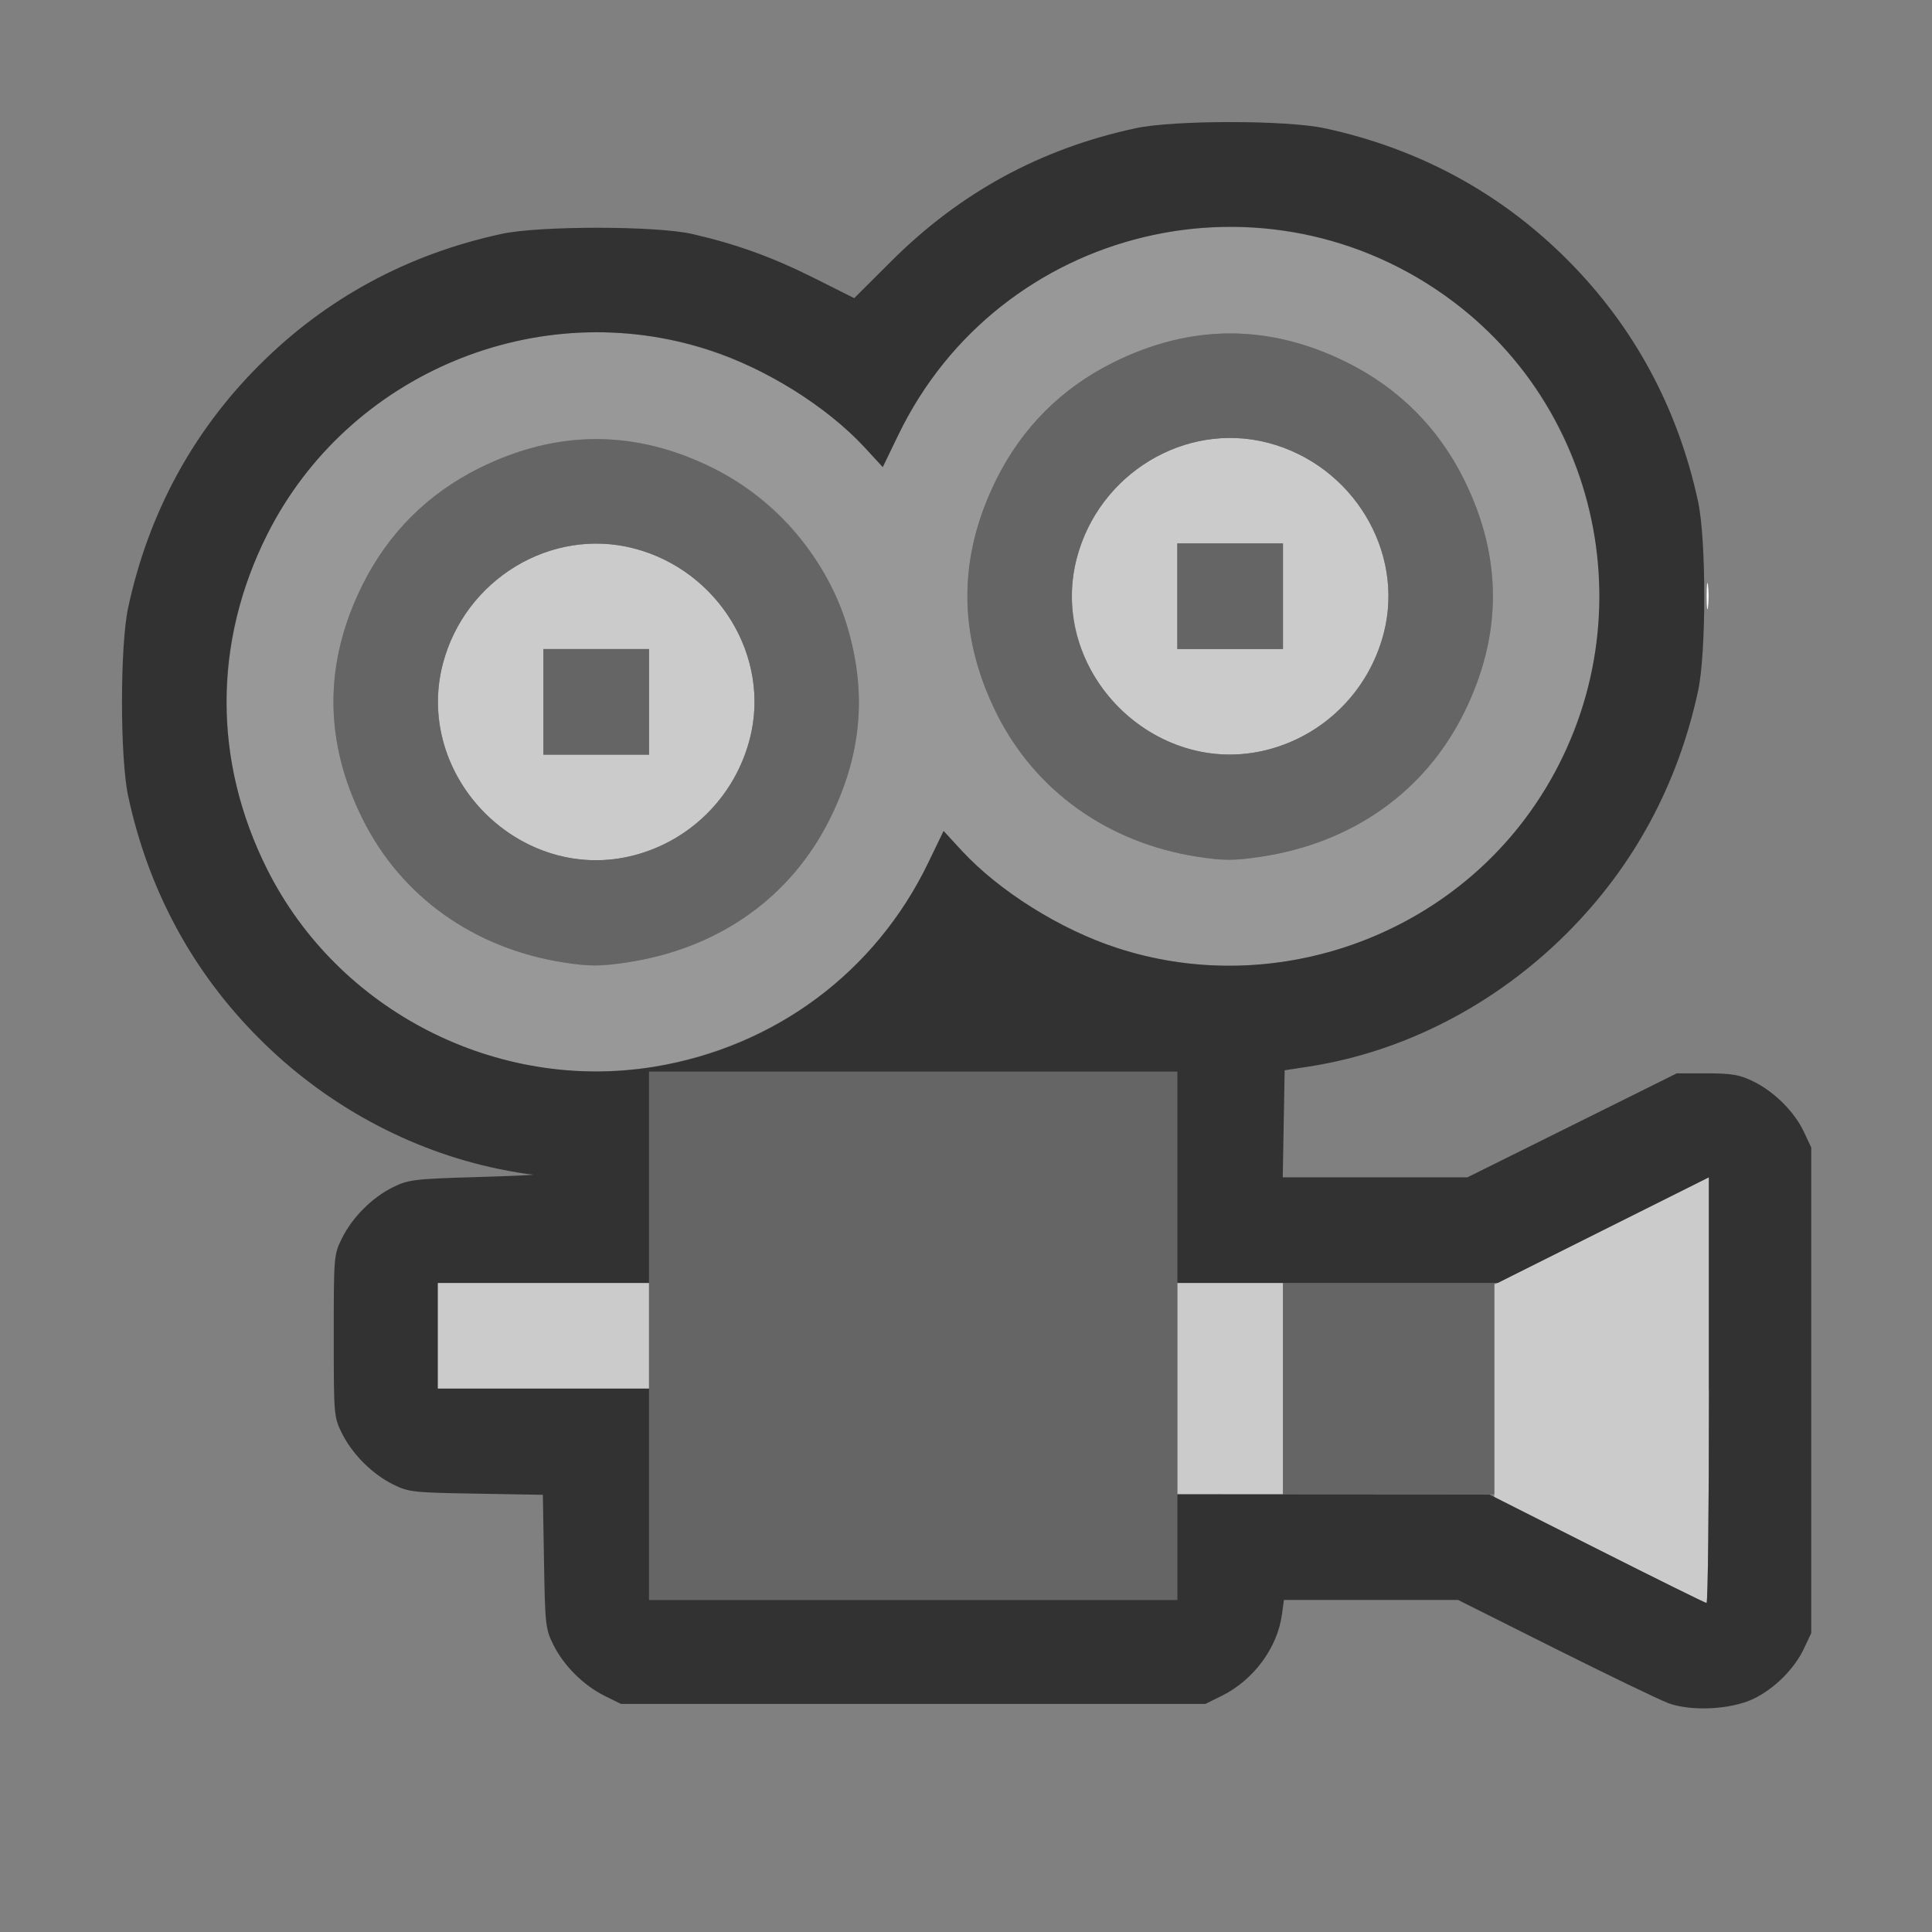 <?xml version="1.0" encoding="UTF-8" standalone="no"?>
<!-- Created with Inkscape (http://www.inkscape.org/) -->

<svg
   version="1.1"
   id="svg2"
   width="1600"
   height="1600"
   viewBox="0 0 1600 1600"
   sodipodi:docname="coutliner_data_camera.svg"
   inkscape:version="1.2.2 (732a01da63, 2022-12-09)"
   xmlns:inkscape="http://www.inkscape.org/namespaces/inkscape"
   xmlns:sodipodi="http://sodipodi.sourceforge.net/DTD/sodipodi-0.dtd"
   xmlns="http://www.w3.org/2000/svg"
   xmlns:svg="http://www.w3.org/2000/svg"
   xmlns:rdf="http://www.w3.org/1999/02/22-rdf-syntax-ns#"
   xmlns:cc="http://creativecommons.org/ns#"
   xmlns:dc="http://purl.org/dc/elements/1.1/">
  <rect x="0" y="0" width="1600" height="1600" fill="#808080" stroke="none"/>
  <defs
     id="defs6" />
  <sodipodi:namedview
     pagecolor="#808080"
     bordercolor="#666666"
     borderopacity="1"
     objecttolerance="10"
     gridtolerance="10"
     guidetolerance="10"
     inkscape:pageopacity="0"
     inkscape:pageshadow="2"
     inkscape:window-width="1993"
     inkscape:window-height="1009"
     id="namedview4"
     showgrid="false"
     inkscape:zoom="0.5"
     inkscape:cx="-17"
     inkscape:cy="8"
     inkscape:window-x="-8"
     inkscape:window-y="-8"
     inkscape:window-maximized="1"
     inkscape:current-layer="OUTLINER_DATA_CAMERA"
     inkscape:showpageshadow="0"
     inkscape:pagecheckerboard="true"
     inkscape:deskcolor="#d1d1d1" />
  <g
     id="OUTLINER_DATA_CAMERA"
     transform="matrix(87.5,0,0,87.5,100,100)"
     style="stroke-width:0.011">
    <path
       style="fill:none;stroke-width:0"
       d="M 0.003,11.008 C 0.006,6.704 0.012,6.05 0.049,6.266 0.284,7.659 1.207,8.899 2.484,9.539 2.907,9.751 3.556,9.951 3.897,9.975 c 0.048,0.003 -0.194,0.014 -0.538,0.024 -0.581,0.017 -0.636,0.023 -0.781,0.095 -0.199,0.098 -0.386,0.285 -0.485,0.485 -0.076,0.153 -0.077,0.17 -0.077,0.922 0,0.752 0.001,0.768 0.077,0.922 0.099,0.199 0.286,0.387 0.485,0.485 0.148,0.073 0.19,0.078 0.787,0.087 l 0.631,0.01 0.01,0.631 c 0.01,0.597 0.014,0.639 0.087,0.787 0.098,0.199 0.286,0.386 0.485,0.485 l 0.156,0.077 H 7.5 10.266 l 0.156,-0.077 c 0.3,-0.148 0.524,-0.452 0.568,-0.768 L 11.008,14 h 0.822 0.822 l 1.021,0.508 1.021,0.508 0.301,-4.84e-4 c 0.256,-4.13e-4 0.324,-0.012 0.457,-0.077 0.195,-0.096 0.387,-0.285 0.476,-0.469 l 0.068,-0.141 0.002,0.836 L 16,16 H 8 0 Z M 11.007,9.493 11.016,8.987 11.25,8.95 C 12.206,8.8 13.111,8.315 13.798,7.585 14.595,6.738 15.009,5.684 15.009,4.5 c 0,-1.239 -0.439,-2.306 -1.305,-3.173 C 12.997,0.618 12.212,0.208 11.25,0.046 11.051,0.012 11.387,0.006 13.508,0.003 L 16,0 15.998,4.852 15.997,9.703 15.929,9.562 C 15.84,9.379 15.648,9.189 15.453,9.094 15.322,9.029 15.25,9.017 15.012,9.016 l -0.285,-6.218e-4 -0.99,0.492 -0.99,0.492 h -0.874 -0.874 l 0.009,-0.507 z M 0.003,2.492 0,0 4.992,0.003 C 9.137,0.006 9.945,0.013 9.75,0.046 8.812,0.205 7.987,0.636 7.292,1.33 L 6.943,1.679 6.51,1.465 C 5.823,1.125 5.284,1 4.5,1 c -0.251,0 -0.579,0.021 -0.734,0.046 C 2.655,1.228 1.628,1.833 0.955,2.703 0.699,3.035 0.596,3.202 0.41,3.594 0.239,3.953 0.114,4.347 0.049,4.734 0.011,4.955 0.006,4.695 0.003,2.492 Z"
       id="path829"
       inkscape:connector-curvature="0" />
    <path
       style="fill:#fefefe;stroke-width:0"
       d="m 15.01,4.5 c 0,-0.112 0.006,-0.157 0.013,-0.102 0.007,0.056 0.007,0.147 0,0.203 -0.007,0.056 -0.013,0.01 -0.013,-0.102 z"
       id="path827"
       inkscape:connector-curvature="0" />
    <path
       style="fill:#cbcbcb;stroke-width:0"
       d="M 13.992,13.529 13,13.031 v -1.008 -1.008 l 1.016,-0.508 1.016,-0.508 v 2.016 c 0,1.109 -0.011,2.015 -0.023,2.014 -0.013,-9.31e-4 -0.47,-0.226 -1.016,-0.5 z M 10,12 v -1 h 0.5 0.5 v 1 1 H 10.5 10 Z M 3,11.5 V 11 H 4 5 V 11.5 12 H 4 3 Z M 4.129,6.951 C 3.336,6.738 2.846,5.917 3.048,5.142 3.257,4.339 4.076,3.844 4.858,4.048 5.658,4.256 6.156,5.076 5.953,5.853 5.742,6.663 4.914,7.162 4.129,6.951 Z M 5,5.5 V 5 H 4.5 4 V 5.5 6 H 4.5 5 Z m 5.129,0.451 C 9.336,5.738 8.846,4.917 9.048,4.142 9.257,3.339 10.076,2.844 10.858,3.048 11.658,3.256 12.156,4.076 11.953,4.853 11.742,5.663 10.914,6.162 10.129,5.951 Z M 11,4.5 V 4 H 10.5 10 V 4.5 5 h 0.5 0.5 z"
       id="path825"
       inkscape:connector-curvature="0" />
    <path
       style="fill:#989898;stroke-width:0"
       d="M 3.938,8.954 C 3.048,8.803 2.246,8.319 1.713,7.613 0.902,6.536 0.777,5.126 1.387,3.914 2.063,2.569 3.56,1.805 5.048,2.046 5.793,2.167 6.553,2.565 7.04,3.091 l 0.173,0.186 0.146,-0.301 C 7.609,2.457 7.94,2.051 8.384,1.716 10.129,0.401 12.639,0.976 13.613,2.914 14.128,3.939 14.128,5.061 13.612,6.089 12.849,7.608 11.048,8.358 9.429,7.829 8.892,7.654 8.316,7.293 7.96,6.909 L 7.788,6.722 7.642,7.024 C 7.391,7.543 7.06,7.949 6.616,8.284 5.855,8.857 4.851,9.109 3.938,8.954 Z M 4.791,7.966 C 5.657,7.836 6.341,7.353 6.711,6.609 c 0.368,-0.739 0.368,-1.48 0,-2.219 C 6.469,3.905 6.096,3.532 5.609,3.289 4.872,2.921 4.13,2.921 3.391,3.289 2.905,3.531 2.532,3.904 2.289,4.391 1.921,5.128 1.921,5.87 2.289,6.609 2.654,7.342 3.34,7.832 4.188,7.966 c 0.245,0.039 0.349,0.039 0.603,6.218e-4 z m 6,-1 c 0.866,-0.13 1.55,-0.614 1.92,-1.357 0.368,-0.739 0.368,-1.48 0,-2.219 C 12.469,2.905 12.096,2.532 11.609,2.289 10.872,1.921 10.13,1.921 9.391,2.289 8.905,2.531 8.532,2.904 8.289,3.391 7.921,4.128 7.921,4.87 8.289,5.609 c 0.365,0.733 1.051,1.223 1.899,1.356 0.245,0.039 0.349,0.039 0.603,6.219e-4 z"
       id="path823"
       inkscape:connector-curvature="0" />
    <path
       style="fill:#656565;stroke-width:0"
       d="M 5,11.5 V 9 H 7.5 10 V 11.5 14 H 7.5 5 Z m 6,0.5 v -1 h 1 1 v 1 1 H 12 11 Z M 4.188,7.966 C 3.34,7.832 2.654,7.342 2.289,6.609 1.921,5.87 1.921,5.128 2.289,4.391 2.532,3.904 2.905,3.531 3.391,3.289 4.13,2.921 4.872,2.921 5.609,3.289 6.219,3.594 6.702,4.171 6.884,4.812 7.063,5.44 7.007,6.015 6.711,6.609 6.341,7.353 5.657,7.836 4.791,7.966 4.537,8.004 4.433,8.004 4.188,7.966 Z M 4.858,6.952 C 5.397,6.812 5.812,6.395 5.953,5.853 6.156,5.076 5.658,4.256 4.858,4.048 4.076,3.844 3.257,4.339 3.048,5.142 2.769,6.211 3.789,7.231 4.858,6.952 Z M 4,5.5 V 5 H 4.5 5 V 5.5 6 H 4.5 4 Z m 6.188,1.466 C 9.34,6.832 8.654,6.342 8.289,5.609 7.921,4.87 7.921,4.128 8.289,3.391 8.532,2.904 8.905,2.531 9.391,2.289 10.13,1.921 10.872,1.921 11.609,2.289 c 0.487,0.243 0.86,0.616 1.102,1.101 0.368,0.739 0.368,1.48 0,2.219 -0.37,0.743 -1.055,1.227 -1.92,1.357 -0.254,0.038 -0.358,0.038 -0.603,-6.219e-4 z M 10.858,5.952 C 11.397,5.812 11.812,5.395 11.953,4.853 12.156,4.076 11.658,3.256 10.858,3.048 10.076,2.844 9.257,3.339 9.048,4.142 8.769,5.211 9.789,6.231 10.858,5.952 Z M 10,4.5 V 4 H 10.5 11 V 4.5 5 H 10.5 10 Z"
       id="path821"
       inkscape:connector-curvature="0" />
    <path
       style="fill:#323232;stroke-width:0"
       d="M 14.641,14.974 C 14.555,14.942 14.073,14.709 13.571,14.458 L 12.657,14 h -0.824 -0.824 l -0.019,0.139 c -0.043,0.315 -0.268,0.619 -0.568,0.768 l -0.156,0.077 H 7.5 4.734 l -0.156,-0.077 C 4.379,14.808 4.192,14.621 4.093,14.422 4.02,14.274 4.016,14.232 4.006,13.635 L 3.995,13.005 3.365,12.994 C 2.768,12.984 2.726,12.98 2.578,12.907 2.379,12.808 2.192,12.621 2.093,12.422 2.017,12.268 2.016,12.252 2.016,11.5 c 0,-0.752 0.001,-0.768 0.077,-0.922 0.099,-0.2 0.286,-0.387 0.485,-0.485 0.145,-0.071 0.2,-0.078 0.781,-0.095 0.344,-0.01 0.586,-0.021 0.538,-0.024 C 3.849,9.971 3.705,9.947 3.577,9.921 2.732,9.746 1.937,9.314 1.312,8.688 0.681,8.058 0.263,7.285 0.071,6.396 -0.008,6.033 -0.008,4.967 0.071,4.604 0.263,3.715 0.681,2.942 1.312,2.312 1.942,1.681 2.715,1.263 3.604,1.071 3.962,0.993 5.066,0.994 5.406,1.071 5.821,1.166 6.163,1.289 6.557,1.486 L 6.942,1.679 7.291,1.331 C 7.943,0.68 8.704,0.265 9.604,0.071 c 0.363,-0.078 1.428,-0.078 1.791,0 0.89,0.192 1.662,0.61 2.293,1.241 0.631,0.631 1.049,1.403 1.241,2.293 0.078,0.363 0.078,1.428 0,1.791 -0.192,0.89 -0.61,1.662 -1.241,2.293 C 13.012,8.365 12.15,8.811 11.25,8.951 l -0.234,0.036 -0.009,0.507 L 10.998,10 h 0.874 0.874 L 13.737,9.508 14.727,9.016 15.012,9.016 c 0.238,5.187e-4 0.31,0.013 0.441,0.077 0.199,0.098 0.388,0.287 0.477,0.476 L 16,9.718 v 2.298 2.298 l -0.07,0.148 c -0.09,0.191 -0.28,0.38 -0.477,0.474 -0.216,0.103 -0.593,0.121 -0.812,0.039 z M 15.031,12.016 V 10 L 14.031,10.5 13.032,11 H 11.516 10 V 10 9 H 7.5 5 v 1 1 H 4 3 v 0.5 0.5 h 1 1 v 1 1 H 7.5 10 V 13.5 13 l 1.477,0.001 1.477,0.001 1.016,0.513 c 0.559,0.282 1.026,0.514 1.039,0.514 0.013,8.22e-4 0.023,-0.906 0.023,-2.014 z M 5.048,8.954 C 6.188,8.769 7.142,8.059 7.642,7.024 L 7.788,6.722 7.96,6.909 C 8.316,7.293 8.892,7.654 9.429,7.829 10.827,8.286 12.399,7.79 13.287,6.613 14.45,5.07 14.147,2.87 12.613,1.713 10.847,0.383 8.318,0.991 7.358,2.976 L 7.212,3.278 7.04,3.091 C 6.684,2.707 6.108,2.346 5.571,2.171 3.95,1.642 2.153,2.39 1.387,3.914 0.872,4.939 0.872,6.061 1.388,7.089 2.062,8.43 3.563,9.195 5.048,8.954 Z"
       id="path819"
       inkscape:connector-curvature="0" />
  </g>
</svg>
